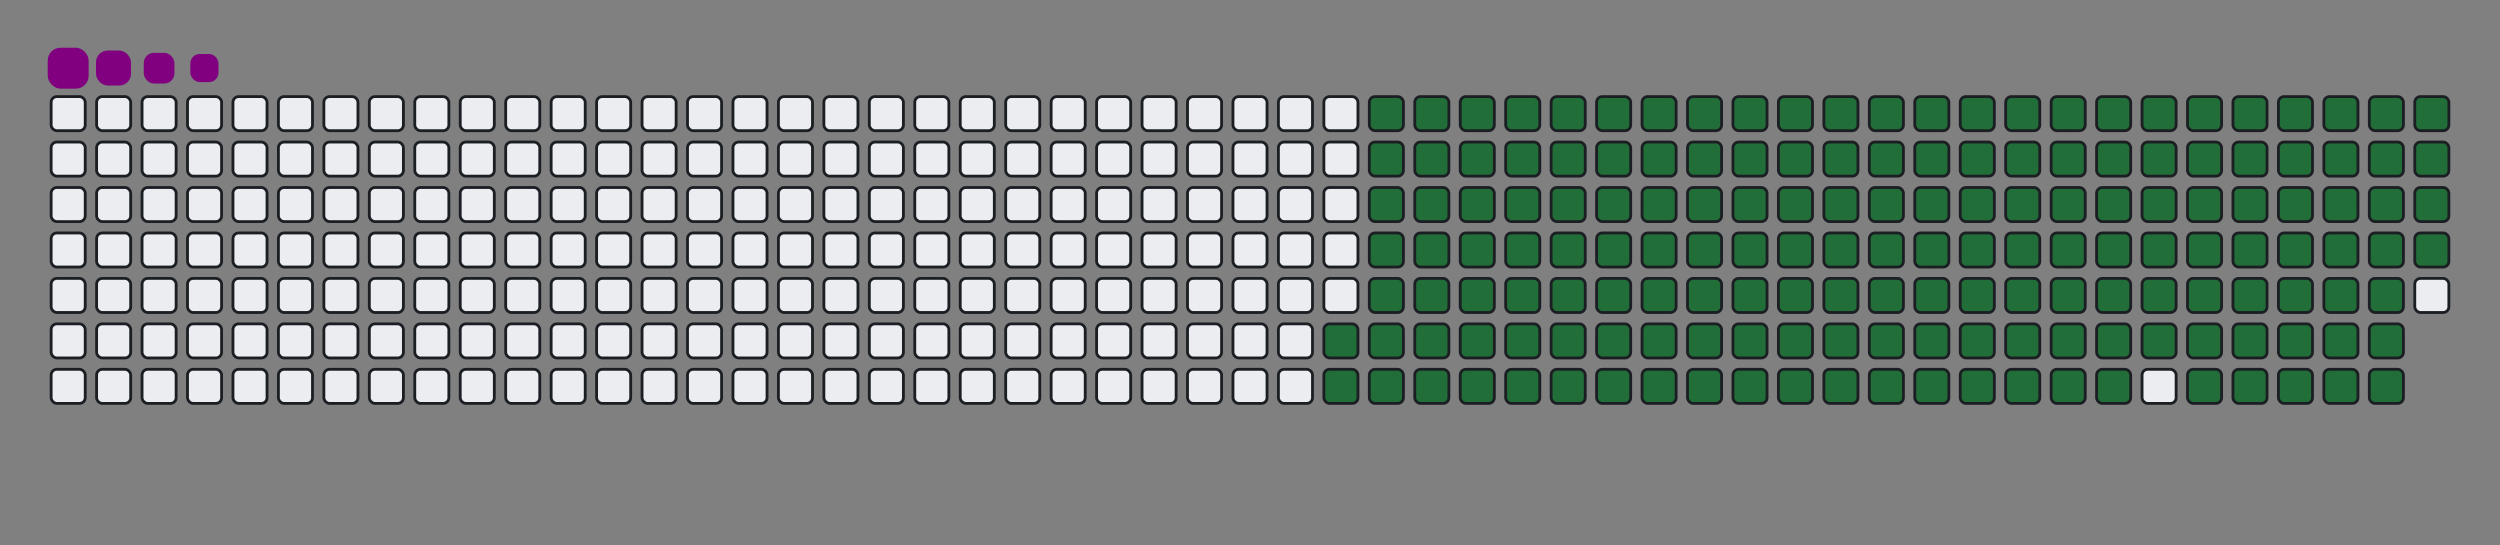 <svg viewBox="-16 -32 880 192" width="880" height="192" xmlns="http://www.w3.org/2000/svg"><rect x="-16" y="-32" width="880" height="192" fill="#808080" stroke="none"/><desc>Generated with https://github.com/Platane/snk</desc><style>:root{--cb:#1b1f230a;--cs:purple;--ce:#ebedf0;--c0:#ebedf0;--c1:#9be9a8;--c2:#40c463;--c3:#30a14e;--c4:#216e39}.c{shape-rendering:geometricPrecision;fill:#ebedf0;stroke-width:1px;stroke:#1b1f230a;animation:none 25500ms linear infinite;width:12px;height:12px}@keyframes c0{67.44%{fill:#216e39}67.46%,100%{fill:#ebedf0}}.c.c0{fill:#216e39;animation-name:c0}@keyframes c1{67.83%{fill:#216e39}67.85%,100%{fill:#ebedf0}}.c.c1{fill:#216e39;animation-name:c1}@keyframes c2{11.75%{fill:#216e39}11.77%,100%{fill:#ebedf0}}.c.c2{fill:#216e39;animation-name:c2}@keyframes c3{30.19%{fill:#216e39}30.21%,100%{fill:#ebedf0}}.c.c3{fill:#216e39;animation-name:c3}@keyframes c4{30.58%{fill:#216e39}30.6%,100%{fill:#ebedf0}}.c.c4{fill:#216e39;animation-name:c4}@keyframes c5{49.01%{fill:#216e39}49.03%,100%{fill:#ebedf0}}.c.c5{fill:#216e39;animation-name:c5}@keyframes c6{49.4%{fill:#216e39}49.42%,100%{fill:#ebedf0}}.c.c6{fill:#216e39;animation-name:c6}@keyframes c7{67.05%{fill:#216e39}67.07%,100%{fill:#ebedf0}}.c.c7{fill:#216e39;animation-name:c7}@keyframes c8{68.23%{fill:#216e39}68.25%,100%{fill:#ebedf0}}.c.c8{fill:#216e39;animation-name:c8}@keyframes c9{12.15%{fill:#216e39}12.17%,100%{fill:#ebedf0}}.c.c9{fill:#216e39;animation-name:c9}@keyframes ca{29.79%{fill:#216e39}29.81%,100%{fill:#ebedf0}}.c.ca{fill:#216e39;animation-name:ca}@keyframes cb{30.97%{fill:#216e39}30.99%,100%{fill:#ebedf0}}.c.cb{fill:#216e39;animation-name:cb}@keyframes cc{48.62%{fill:#216e39}48.64%,100%{fill:#ebedf0}}.c.cc{fill:#216e39;animation-name:cc}@keyframes cd{49.79%{fill:#216e39}49.81%,100%{fill:#ebedf0}}.c.cd{fill:#216e39;animation-name:cd}@keyframes ce{66.66%{fill:#216e39}66.68%,100%{fill:#ebedf0}}.c.ce{fill:#216e39;animation-name:ce}@keyframes cf{68.62%{fill:#216e39}68.64%,100%{fill:#ebedf0}}.c.cf{fill:#216e39;animation-name:cf}@keyframes cg{12.54%{fill:#216e39}12.56%,100%{fill:#ebedf0}}.c.cg{fill:#216e39;animation-name:cg}@keyframes ch{29.4%{fill:#216e39}29.42%,100%{fill:#ebedf0}}.c.ch{fill:#216e39;animation-name:ch}@keyframes ci{31.36%{fill:#216e39}31.38%,100%{fill:#ebedf0}}.c.ci{fill:#216e39;animation-name:ci}@keyframes cj{48.23%{fill:#216e39}48.25%,100%{fill:#ebedf0}}.c.cj{fill:#216e39;animation-name:cj}@keyframes ck{50.19%{fill:#216e39}50.21%,100%{fill:#ebedf0}}.c.ck{fill:#216e39;animation-name:ck}@keyframes cl{66.26%{fill:#216e39}66.28%,100%{fill:#ebedf0}}.c.cl{fill:#216e39;animation-name:cl}@keyframes cm{69.01%{fill:#216e39}69.03%,100%{fill:#ebedf0}}.c.cm{fill:#216e39;animation-name:cm}@keyframes cn{12.93%{fill:#216e39}12.95%,100%{fill:#ebedf0}}.c.cn{fill:#216e39;animation-name:cn}@keyframes co{29.01%{fill:#216e39}29.03%,100%{fill:#ebedf0}}.c.co{fill:#216e39;animation-name:co}@keyframes cp{31.75%{fill:#216e39}31.77%,100%{fill:#ebedf0}}.c.cp{fill:#216e39;animation-name:cp}@keyframes cq{47.83%{fill:#216e39}47.85%,100%{fill:#ebedf0}}.c.cq{fill:#216e39;animation-name:cq}@keyframes cr{50.58%{fill:#216e39}50.6%,100%{fill:#ebedf0}}.c.cr{fill:#216e39;animation-name:cr}@keyframes cs{65.87%{fill:#216e39}65.89%,100%{fill:#ebedf0}}.c.cs{fill:#216e39;animation-name:cs}@keyframes ct{69.4%{fill:#216e39}69.42%,100%{fill:#ebedf0}}.c.ct{fill:#216e39;animation-name:ct}@keyframes cu{13.32%{fill:#216e39}13.34%,100%{fill:#ebedf0}}.c.cu{fill:#216e39;animation-name:cu}@keyframes cv{28.62%{fill:#216e39}28.64%,100%{fill:#ebedf0}}.c.cv{fill:#216e39;animation-name:cv}@keyframes cw{32.15%{fill:#216e39}32.17%,100%{fill:#ebedf0}}.c.cw{fill:#216e39;animation-name:cw}@keyframes cx{47.44%{fill:#216e39}47.46%,100%{fill:#ebedf0}}.c.cx{fill:#216e39;animation-name:cx}@keyframes cy{50.97%{fill:#216e39}50.99%,100%{fill:#ebedf0}}.c.cy{fill:#216e39;animation-name:cy}@keyframes cz{65.48%{fill:#216e39}65.5%,100%{fill:#ebedf0}}.c.cz{fill:#216e39;animation-name:cz}@keyframes c10{69.79%{fill:#216e39}69.81%,100%{fill:#ebedf0}}.c.c10{fill:#216e39;animation-name:c10}@keyframes c11{13.72%{fill:#216e39}13.74%,100%{fill:#ebedf0}}.c.c11{fill:#216e39;animation-name:c11}@keyframes c12{28.23%{fill:#216e39}28.25%,100%{fill:#ebedf0}}.c.c12{fill:#216e39;animation-name:c12}@keyframes c13{32.54%{fill:#216e39}32.56%,100%{fill:#ebedf0}}.c.c13{fill:#216e39;animation-name:c13}@keyframes c14{47.05%{fill:#216e39}47.07%,100%{fill:#ebedf0}}.c.c14{fill:#216e39;animation-name:c14}@keyframes c15{51.36%{fill:#216e39}51.38%,100%{fill:#ebedf0}}.c.c15{fill:#216e39;animation-name:c15}@keyframes c16{65.09%{fill:#216e39}65.11%,100%{fill:#ebedf0}}.c.c16{fill:#216e39;animation-name:c16}@keyframes c17{70.19%{fill:#216e39}70.21%,100%{fill:#ebedf0}}.c.c17{fill:#216e39;animation-name:c17}@keyframes c18{14.11%{fill:#216e39}14.13%,100%{fill:#ebedf0}}.c.c18{fill:#216e39;animation-name:c18}@keyframes c19{27.83%{fill:#216e39}27.85%,100%{fill:#ebedf0}}.c.c19{fill:#216e39;animation-name:c19}@keyframes c1a{32.93%{fill:#216e39}32.95%,100%{fill:#ebedf0}}.c.c1a{fill:#216e39;animation-name:c1a}@keyframes c1b{46.66%{fill:#216e39}46.68%,100%{fill:#ebedf0}}.c.c1b{fill:#216e39;animation-name:c1b}@keyframes c1c{51.75%{fill:#216e39}51.77%,100%{fill:#ebedf0}}.c.c1c{fill:#216e39;animation-name:c1c}@keyframes c1d{64.7%{fill:#216e39}64.72%,100%{fill:#ebedf0}}.c.c1d{fill:#216e39;animation-name:c1d}@keyframes c1e{70.58%{fill:#216e39}70.6%,100%{fill:#ebedf0}}.c.c1e{fill:#216e39;animation-name:c1e}@keyframes c1f{14.5%{fill:#216e39}14.52%,100%{fill:#ebedf0}}.c.c1f{fill:#216e39;animation-name:c1f}@keyframes c1g{27.44%{fill:#216e39}27.46%,100%{fill:#ebedf0}}.c.c1g{fill:#216e39;animation-name:c1g}@keyframes c1h{33.32%{fill:#216e39}33.34%,100%{fill:#ebedf0}}.c.c1h{fill:#216e39;animation-name:c1h}@keyframes c1i{46.26%{fill:#216e39}46.28%,100%{fill:#ebedf0}}.c.c1i{fill:#216e39;animation-name:c1i}@keyframes c1j{52.15%{fill:#216e39}52.17%,100%{fill:#ebedf0}}.c.c1j{fill:#216e39;animation-name:c1j}@keyframes c1k{64.3%{fill:#216e39}64.32%,100%{fill:#ebedf0}}.c.c1k{fill:#216e39;animation-name:c1k}@keyframes c1l{70.97%{fill:#216e39}70.99%,100%{fill:#ebedf0}}.c.c1l{fill:#216e39;animation-name:c1l}@keyframes c1m{14.89%{fill:#216e39}14.91%,100%{fill:#ebedf0}}.c.c1m{fill:#216e39;animation-name:c1m}@keyframes c1n{27.05%{fill:#216e39}27.07%,100%{fill:#ebedf0}}.c.c1n{fill:#216e39;animation-name:c1n}@keyframes c1o{33.72%{fill:#216e39}33.74%,100%{fill:#ebedf0}}.c.c1o{fill:#216e39;animation-name:c1o}@keyframes c1p{45.87%{fill:#216e39}45.89%,100%{fill:#ebedf0}}.c.c1p{fill:#216e39;animation-name:c1p}@keyframes c1q{52.54%{fill:#216e39}52.56%,100%{fill:#ebedf0}}.c.c1q{fill:#216e39;animation-name:c1q}@keyframes c1r{63.91%{fill:#216e39}63.93%,100%{fill:#ebedf0}}.c.c1r{fill:#216e39;animation-name:c1r}@keyframes c1s{71.36%{fill:#216e39}71.38%,100%{fill:#ebedf0}}.c.c1s{fill:#216e39;animation-name:c1s}@keyframes c1t{15.28%{fill:#216e39}15.3%,100%{fill:#ebedf0}}.c.c1t{fill:#216e39;animation-name:c1t}@keyframes c1u{26.66%{fill:#216e39}26.68%,100%{fill:#ebedf0}}.c.c1u{fill:#216e39;animation-name:c1u}@keyframes c1v{34.11%{fill:#216e39}34.13%,100%{fill:#ebedf0}}.c.c1v{fill:#216e39;animation-name:c1v}@keyframes c1w{45.48%{fill:#216e39}45.5%,100%{fill:#ebedf0}}.c.c1w{fill:#216e39;animation-name:c1w}@keyframes c1x{52.93%{fill:#216e39}52.95%,100%{fill:#ebedf0}}.c.c1x{fill:#216e39;animation-name:c1x}@keyframes c1y{63.52%{fill:#216e39}63.54%,100%{fill:#ebedf0}}.c.c1y{fill:#216e39;animation-name:c1y}@keyframes c1z{71.75%{fill:#216e39}71.77%,100%{fill:#ebedf0}}.c.c1z{fill:#216e39;animation-name:c1z}@keyframes c20{15.68%{fill:#216e39}15.7%,100%{fill:#ebedf0}}.c.c20{fill:#216e39;animation-name:c20}@keyframes c21{26.26%{fill:#216e39}26.28%,100%{fill:#ebedf0}}.c.c21{fill:#216e39;animation-name:c21}@keyframes c22{34.5%{fill:#216e39}34.52%,100%{fill:#ebedf0}}.c.c22{fill:#216e39;animation-name:c22}@keyframes c23{45.09%{fill:#216e39}45.11%,100%{fill:#ebedf0}}.c.c23{fill:#216e39;animation-name:c23}@keyframes c24{53.32%{fill:#216e39}53.34%,100%{fill:#ebedf0}}.c.c24{fill:#216e39;animation-name:c24}@keyframes c25{63.13%{fill:#216e39}63.15%,100%{fill:#ebedf0}}.c.c25{fill:#216e39;animation-name:c25}@keyframes c26{72.15%{fill:#216e39}72.17%,100%{fill:#ebedf0}}.c.c26{fill:#216e39;animation-name:c26}@keyframes c27{16.07%{fill:#216e39}16.09%,100%{fill:#ebedf0}}.c.c27{fill:#216e39;animation-name:c27}@keyframes c28{25.87%{fill:#216e39}25.89%,100%{fill:#ebedf0}}.c.c28{fill:#216e39;animation-name:c28}@keyframes c29{34.89%{fill:#216e39}34.91%,100%{fill:#ebedf0}}.c.c29{fill:#216e39;animation-name:c29}@keyframes c2a{44.7%{fill:#216e39}44.72%,100%{fill:#ebedf0}}.c.c2a{fill:#216e39;animation-name:c2a}@keyframes c2b{53.72%{fill:#216e39}53.74%,100%{fill:#ebedf0}}.c.c2b{fill:#216e39;animation-name:c2b}@keyframes c2c{62.74%{fill:#216e39}62.76%,100%{fill:#ebedf0}}.c.c2c{fill:#216e39;animation-name:c2c}@keyframes c2d{72.54%{fill:#216e39}72.56%,100%{fill:#ebedf0}}.c.c2d{fill:#216e39;animation-name:c2d}@keyframes c2e{16.46%{fill:#216e39}16.48%,100%{fill:#ebedf0}}.c.c2e{fill:#216e39;animation-name:c2e}@keyframes c2f{25.48%{fill:#216e39}25.5%,100%{fill:#ebedf0}}.c.c2f{fill:#216e39;animation-name:c2f}@keyframes c2g{35.28%{fill:#216e39}35.3%,100%{fill:#ebedf0}}.c.c2g{fill:#216e39;animation-name:c2g}@keyframes c2h{44.3%{fill:#216e39}44.32%,100%{fill:#ebedf0}}.c.c2h{fill:#216e39;animation-name:c2h}@keyframes c2i{54.11%{fill:#216e39}54.13%,100%{fill:#ebedf0}}.c.c2i{fill:#216e39;animation-name:c2i}@keyframes c2j{62.34%{fill:#216e39}62.36%,100%{fill:#ebedf0}}.c.c2j{fill:#216e39;animation-name:c2j}@keyframes c2k{72.93%{fill:#216e39}72.95%,100%{fill:#ebedf0}}.c.c2k{fill:#216e39;animation-name:c2k}@keyframes c2l{16.85%{fill:#216e39}16.87%,100%{fill:#ebedf0}}.c.c2l{fill:#216e39;animation-name:c2l}@keyframes c2m{25.09%{fill:#216e39}25.11%,100%{fill:#ebedf0}}.c.c2m{fill:#216e39;animation-name:c2m}@keyframes c2n{35.68%{fill:#216e39}35.7%,100%{fill:#ebedf0}}.c.c2n{fill:#216e39;animation-name:c2n}@keyframes c2o{43.91%{fill:#216e39}43.93%,100%{fill:#ebedf0}}.c.c2o{fill:#216e39;animation-name:c2o}@keyframes c2p{54.5%{fill:#216e39}54.52%,100%{fill:#ebedf0}}.c.c2p{fill:#216e39;animation-name:c2p}@keyframes c2q{61.95%{fill:#216e39}61.97%,100%{fill:#ebedf0}}.c.c2q{fill:#216e39;animation-name:c2q}@keyframes c2r{73.32%{fill:#216e39}73.34%,100%{fill:#ebedf0}}.c.c2r{fill:#216e39;animation-name:c2r}@keyframes c2s{17.24%{fill:#216e39}17.26%,100%{fill:#ebedf0}}.c.c2s{fill:#216e39;animation-name:c2s}@keyframes c2t{24.7%{fill:#216e39}24.72%,100%{fill:#ebedf0}}.c.c2t{fill:#216e39;animation-name:c2t}@keyframes c2u{36.07%{fill:#216e39}36.09%,100%{fill:#ebedf0}}.c.c2u{fill:#216e39;animation-name:c2u}@keyframes c2v{43.52%{fill:#216e39}43.54%,100%{fill:#ebedf0}}.c.c2v{fill:#216e39;animation-name:c2v}@keyframes c2w{54.89%{fill:#216e39}54.91%,100%{fill:#ebedf0}}.c.c2w{fill:#216e39;animation-name:c2w}@keyframes c2x{61.56%{fill:#216e39}61.58%,100%{fill:#ebedf0}}.c.c2x{fill:#216e39;animation-name:c2x}@keyframes c2y{73.72%{fill:#216e39}73.74%,100%{fill:#ebedf0}}.c.c2y{fill:#216e39;animation-name:c2y}@keyframes c2z{17.64%{fill:#216e39}17.66%,100%{fill:#ebedf0}}.c.c2z{fill:#216e39;animation-name:c2z}@keyframes c30{24.3%{fill:#216e39}24.32%,100%{fill:#ebedf0}}.c.c30{fill:#216e39;animation-name:c30}@keyframes c31{36.46%{fill:#216e39}36.48%,100%{fill:#ebedf0}}.c.c31{fill:#216e39;animation-name:c31}@keyframes c32{43.13%{fill:#216e39}43.15%,100%{fill:#ebedf0}}.c.c32{fill:#216e39;animation-name:c32}@keyframes c33{55.28%{fill:#216e39}55.3%,100%{fill:#ebedf0}}.c.c33{fill:#216e39;animation-name:c33}@keyframes c34{61.17%{fill:#216e39}61.19%,100%{fill:#ebedf0}}.c.c34{fill:#216e39;animation-name:c34}@keyframes c35{74.11%{fill:#216e39}74.13%,100%{fill:#ebedf0}}.c.c35{fill:#216e39;animation-name:c35}@keyframes c36{18.03%{fill:#216e39}18.05%,100%{fill:#ebedf0}}.c.c36{fill:#216e39;animation-name:c36}@keyframes c37{23.91%{fill:#216e39}23.93%,100%{fill:#ebedf0}}.c.c37{fill:#216e39;animation-name:c37}@keyframes c38{36.85%{fill:#216e39}36.87%,100%{fill:#ebedf0}}.c.c38{fill:#216e39;animation-name:c38}@keyframes c39{42.74%{fill:#216e39}42.76%,100%{fill:#ebedf0}}.c.c39{fill:#216e39;animation-name:c39}@keyframes c3a{55.68%{fill:#216e39}55.7%,100%{fill:#ebedf0}}.c.c3a{fill:#216e39;animation-name:c3a}@keyframes c3b{60.77%{fill:#216e39}60.79%,100%{fill:#ebedf0}}.c.c3b{fill:#216e39;animation-name:c3b}@keyframes c3c{74.5%{fill:#216e39}74.52%,100%{fill:#ebedf0}}.c.c3c{fill:#216e39;animation-name:c3c}@keyframes c3d{18.42%{fill:#216e39}18.44%,100%{fill:#ebedf0}}.c.c3d{fill:#216e39;animation-name:c3d}@keyframes c3e{23.52%{fill:#216e39}23.54%,100%{fill:#ebedf0}}.c.c3e{fill:#216e39;animation-name:c3e}@keyframes c3f{37.24%{fill:#216e39}37.26%,100%{fill:#ebedf0}}.c.c3f{fill:#216e39;animation-name:c3f}@keyframes c3g{42.34%{fill:#216e39}42.36%,100%{fill:#ebedf0}}.c.c3g{fill:#216e39;animation-name:c3g}@keyframes c3h{56.07%{fill:#216e39}56.09%,100%{fill:#ebedf0}}.c.c3h{fill:#216e39;animation-name:c3h}@keyframes c3i{60.38%{fill:#216e39}60.4%,100%{fill:#ebedf0}}.c.c3i{fill:#216e39;animation-name:c3i}@keyframes c3j{18.81%{fill:#216e39}18.83%,100%{fill:#ebedf0}}.c.c3j{fill:#216e39;animation-name:c3j}@keyframes c3k{23.13%{fill:#216e39}23.15%,100%{fill:#ebedf0}}.c.c3k{fill:#216e39;animation-name:c3k}@keyframes c3l{37.64%{fill:#216e39}37.66%,100%{fill:#ebedf0}}.c.c3l{fill:#216e39;animation-name:c3l}@keyframes c3m{41.95%{fill:#216e39}41.97%,100%{fill:#ebedf0}}.c.c3m{fill:#216e39;animation-name:c3m}@keyframes c3n{56.46%{fill:#216e39}56.48%,100%{fill:#ebedf0}}.c.c3n{fill:#216e39;animation-name:c3n}@keyframes c3o{59.99%{fill:#216e39}60.01%,100%{fill:#ebedf0}}.c.c3o{fill:#216e39;animation-name:c3o}@keyframes c3p{75.28%{fill:#216e39}75.3%,100%{fill:#ebedf0}}.c.c3p{fill:#216e39;animation-name:c3p}@keyframes c3q{19.21%{fill:#216e39}19.23%,100%{fill:#ebedf0}}.c.c3q{fill:#216e39;animation-name:c3q}@keyframes c3r{22.74%{fill:#216e39}22.76%,100%{fill:#ebedf0}}.c.c3r{fill:#216e39;animation-name:c3r}@keyframes c3s{38.03%{fill:#216e39}38.05%,100%{fill:#ebedf0}}.c.c3s{fill:#216e39;animation-name:c3s}@keyframes c3t{41.56%{fill:#216e39}41.58%,100%{fill:#ebedf0}}.c.c3t{fill:#216e39;animation-name:c3t}@keyframes c3u{56.85%{fill:#216e39}56.87%,100%{fill:#ebedf0}}.c.c3u{fill:#216e39;animation-name:c3u}@keyframes c3v{59.6%{fill:#216e39}59.62%,100%{fill:#ebedf0}}.c.c3v{fill:#216e39;animation-name:c3v}@keyframes c3w{75.68%{fill:#216e39}75.7%,100%{fill:#ebedf0}}.c.c3w{fill:#216e39;animation-name:c3w}@keyframes c3x{19.6%{fill:#216e39}19.62%,100%{fill:#ebedf0}}.c.c3x{fill:#216e39;animation-name:c3x}@keyframes c3y{22.34%{fill:#216e39}22.36%,100%{fill:#ebedf0}}.c.c3y{fill:#216e39;animation-name:c3y}@keyframes c3z{38.42%{fill:#216e39}38.44%,100%{fill:#ebedf0}}.c.c3z{fill:#216e39;animation-name:c3z}@keyframes c40{41.17%{fill:#216e39}41.19%,100%{fill:#ebedf0}}.c.c40{fill:#216e39;animation-name:c40}@keyframes c41{57.24%{fill:#216e39}57.26%,100%{fill:#ebedf0}}.c.c41{fill:#216e39;animation-name:c41}@keyframes c42{59.21%{fill:#216e39}59.23%,100%{fill:#ebedf0}}.c.c42{fill:#216e39;animation-name:c42}@keyframes c43{76.07%{fill:#216e39}76.09%,100%{fill:#ebedf0}}.c.c43{fill:#216e39;animation-name:c43}@keyframes c44{19.99%{fill:#216e39}20.01%,100%{fill:#ebedf0}}.c.c44{fill:#216e39;animation-name:c44}@keyframes c45{21.95%{fill:#216e39}21.97%,100%{fill:#ebedf0}}.c.c45{fill:#216e39;animation-name:c45}@keyframes c46{38.81%{fill:#216e39}38.83%,100%{fill:#ebedf0}}.c.c46{fill:#216e39;animation-name:c46}@keyframes c47{40.77%{fill:#216e39}40.79%,100%{fill:#ebedf0}}.c.c47{fill:#216e39;animation-name:c47}@keyframes c48{57.64%{fill:#216e39}57.66%,100%{fill:#ebedf0}}.c.c48{fill:#216e39;animation-name:c48}@keyframes c49{58.81%{fill:#216e39}58.83%,100%{fill:#ebedf0}}.c.c49{fill:#216e39;animation-name:c49}@keyframes c4a{76.46%{fill:#216e39}76.48%,100%{fill:#ebedf0}}.c.c4a{fill:#216e39;animation-name:c4a}@keyframes c4b{20.38%{fill:#216e39}20.4%,100%{fill:#ebedf0}}.c.c4b{fill:#216e39;animation-name:c4b}@keyframes c4c{21.56%{fill:#216e39}21.58%,100%{fill:#ebedf0}}.c.c4c{fill:#216e39;animation-name:c4c}@keyframes c4d{39.21%{fill:#216e39}39.23%,100%{fill:#ebedf0}}.c.c4d{fill:#216e39;animation-name:c4d}@keyframes c4e{40.38%{fill:#216e39}40.4%,100%{fill:#ebedf0}}.c.c4e{fill:#216e39;animation-name:c4e}@keyframes c4f{58.03%{fill:#216e39}58.05%,100%{fill:#ebedf0}}.c.c4f{fill:#216e39;animation-name:c4f}@keyframes c4g{58.42%{fill:#216e39}58.44%,100%{fill:#ebedf0}}.c.c4g{fill:#216e39;animation-name:c4g}@keyframes c4h{76.85%{fill:#216e39}76.87%,100%{fill:#ebedf0}}.c.c4h{fill:#216e39;animation-name:c4h}@keyframes c4i{20.77%{fill:#216e39}20.79%,100%{fill:#ebedf0}}.c.c4i{fill:#216e39;animation-name:c4i}@keyframes c4j{21.17%{fill:#216e39}21.19%,100%{fill:#ebedf0}}.c.c4j{fill:#216e39;animation-name:c4j}@keyframes c4k{39.6%{fill:#216e39}39.62%,100%{fill:#ebedf0}}.c.c4k{fill:#216e39;animation-name:c4k}@keyframes c4l{39.99%{fill:#216e39}40.01%,100%{fill:#ebedf0}}.c.c4l{fill:#216e39;animation-name:c4l}.u{transform-origin:0 0;transform:scale(0,1);animation:none linear 25500ms infinite}@keyframes u0{11.75%{transform:scale(0.000,1)}11.77%,12.15%{transform:scale(0.006,1)}12.17%,12.54%{transform:scale(0.012,1)}12.56%,12.93%{transform:scale(0.018,1)}12.95%,13.32%{transform:scale(0.024,1)}13.34%,13.72%{transform:scale(0.030,1)}13.74%,14.11%{transform:scale(0.036,1)}14.13%,14.5%{transform:scale(0.042,1)}14.52%,14.89%{transform:scale(0.048,1)}14.91%,15.28%{transform:scale(0.054,1)}15.3%,15.68%{transform:scale(0.060,1)}15.7%,16.07%{transform:scale(0.066,1)}16.09%,16.46%{transform:scale(0.072,1)}16.48%,16.85%{transform:scale(0.078,1)}16.87%,17.24%{transform:scale(0.084,1)}17.26%,17.64%{transform:scale(0.090,1)}17.66%,18.03%{transform:scale(0.096,1)}18.05%,18.42%{transform:scale(0.102,1)}18.44%,18.81%{transform:scale(0.108,1)}18.83%,19.21%{transform:scale(0.114,1)}19.23%,19.6%{transform:scale(0.120,1)}19.62%,19.99%{transform:scale(0.127,1)}20.01%,20.38%{transform:scale(0.133,1)}20.4%,20.77%{transform:scale(0.139,1)}20.79%,21.17%{transform:scale(0.145,1)}21.19%,21.56%{transform:scale(0.151,1)}21.58%,21.95%{transform:scale(0.157,1)}21.97%,22.34%{transform:scale(0.163,1)}22.36%,22.74%{transform:scale(0.169,1)}22.76%,23.13%{transform:scale(0.175,1)}23.15%,23.52%{transform:scale(0.181,1)}23.54%,23.91%{transform:scale(0.187,1)}23.93%,24.3%{transform:scale(0.193,1)}24.32%,24.7%{transform:scale(0.199,1)}24.72%,25.09%{transform:scale(0.205,1)}25.11%,25.48%{transform:scale(0.211,1)}25.5%,25.87%{transform:scale(0.217,1)}25.89%,26.26%{transform:scale(0.223,1)}26.28%,26.66%{transform:scale(0.229,1)}26.68%,27.05%{transform:scale(0.235,1)}27.07%,27.44%{transform:scale(0.241,1)}27.46%,27.83%{transform:scale(0.247,1)}27.85%,28.23%{transform:scale(0.253,1)}28.25%,28.62%{transform:scale(0.259,1)}28.64%,29.01%{transform:scale(0.265,1)}29.03%,29.4%{transform:scale(0.271,1)}29.42%,29.79%{transform:scale(0.277,1)}29.81%,30.19%{transform:scale(0.283,1)}30.21%,30.58%{transform:scale(0.289,1)}30.6%,30.97%{transform:scale(0.295,1)}30.99%,31.36%{transform:scale(0.301,1)}31.38%,31.75%{transform:scale(0.307,1)}31.77%,32.15%{transform:scale(0.313,1)}32.17%,32.54%{transform:scale(0.319,1)}32.56%,32.93%{transform:scale(0.325,1)}32.95%,33.32%{transform:scale(0.331,1)}33.34%,33.72%{transform:scale(0.337,1)}33.74%,34.11%{transform:scale(0.343,1)}34.13%,34.5%{transform:scale(0.349,1)}34.52%,34.89%{transform:scale(0.355,1)}34.91%,35.28%{transform:scale(0.361,1)}35.3%,35.68%{transform:scale(0.367,1)}35.7%,36.07%{transform:scale(0.373,1)}36.09%,36.46%{transform:scale(0.380,1)}36.48%,36.85%{transform:scale(0.386,1)}36.87%,37.24%{transform:scale(0.392,1)}37.26%,37.64%{transform:scale(0.398,1)}37.66%,38.03%{transform:scale(0.404,1)}38.05%,38.42%{transform:scale(0.410,1)}38.44%,38.81%{transform:scale(0.416,1)}38.83%,39.21%{transform:scale(0.422,1)}39.23%,39.6%{transform:scale(0.428,1)}39.62%,39.99%{transform:scale(0.434,1)}40.01%,40.38%{transform:scale(0.440,1)}40.4%,40.77%{transform:scale(0.446,1)}40.79%,41.17%{transform:scale(0.452,1)}41.19%,41.56%{transform:scale(0.458,1)}41.58%,41.95%{transform:scale(0.464,1)}41.97%,42.34%{transform:scale(0.470,1)}42.36%,42.74%{transform:scale(0.476,1)}42.76%,43.13%{transform:scale(0.482,1)}43.15%,43.52%{transform:scale(0.488,1)}43.54%,43.91%{transform:scale(0.494,1)}43.93%,44.3%{transform:scale(0.500,1)}44.32%,44.7%{transform:scale(0.506,1)}44.72%,45.09%{transform:scale(0.512,1)}45.11%,45.48%{transform:scale(0.518,1)}45.5%,45.87%{transform:scale(0.524,1)}45.89%,46.26%{transform:scale(0.530,1)}46.28%,46.66%{transform:scale(0.536,1)}46.68%,47.05%{transform:scale(0.542,1)}47.07%,47.44%{transform:scale(0.548,1)}47.46%,47.83%{transform:scale(0.554,1)}47.85%,48.23%{transform:scale(0.560,1)}48.25%,48.62%{transform:scale(0.566,1)}48.64%,49.01%{transform:scale(0.572,1)}49.03%,49.4%{transform:scale(0.578,1)}49.42%,49.79%{transform:scale(0.584,1)}49.81%,50.19%{transform:scale(0.590,1)}50.21%,50.58%{transform:scale(0.596,1)}50.6%,50.97%{transform:scale(0.602,1)}50.99%,51.36%{transform:scale(0.608,1)}51.38%,51.75%{transform:scale(0.614,1)}51.77%,52.15%{transform:scale(0.620,1)}52.17%,52.54%{transform:scale(0.627,1)}52.56%,52.93%{transform:scale(0.633,1)}52.95%,53.32%{transform:scale(0.639,1)}53.34%,53.72%{transform:scale(0.645,1)}53.74%,54.11%{transform:scale(0.651,1)}54.13%,54.5%{transform:scale(0.657,1)}54.52%,54.89%{transform:scale(0.663,1)}54.91%,55.28%{transform:scale(0.669,1)}55.3%,55.68%{transform:scale(0.675,1)}55.7%,56.07%{transform:scale(0.681,1)}56.09%,56.46%{transform:scale(0.687,1)}56.48%,56.85%{transform:scale(0.693,1)}56.87%,57.24%{transform:scale(0.699,1)}57.26%,57.64%{transform:scale(0.705,1)}57.66%,58.03%{transform:scale(0.711,1)}58.05%,58.42%{transform:scale(0.717,1)}58.44%,58.81%{transform:scale(0.723,1)}58.83%,59.21%{transform:scale(0.729,1)}59.23%,59.6%{transform:scale(0.735,1)}59.62%,59.99%{transform:scale(0.741,1)}60.01%,60.38%{transform:scale(0.747,1)}60.4%,60.77%{transform:scale(0.753,1)}60.79%,61.17%{transform:scale(0.759,1)}61.19%,61.56%{transform:scale(0.765,1)}61.58%,61.95%{transform:scale(0.771,1)}61.97%,62.34%{transform:scale(0.777,1)}62.36%,62.74%{transform:scale(0.783,1)}62.76%,63.13%{transform:scale(0.789,1)}63.15%,63.52%{transform:scale(0.795,1)}63.54%,63.91%{transform:scale(0.801,1)}63.93%,64.3%{transform:scale(0.807,1)}64.32%,64.7%{transform:scale(0.813,1)}64.72%,65.09%{transform:scale(0.819,1)}65.11%,65.48%{transform:scale(0.825,1)}65.5%,65.87%{transform:scale(0.831,1)}65.89%,66.26%{transform:scale(0.837,1)}66.28%,66.66%{transform:scale(0.843,1)}66.68%,67.05%{transform:scale(0.849,1)}67.07%,67.44%{transform:scale(0.855,1)}67.46%,67.83%{transform:scale(0.861,1)}67.85%,68.23%{transform:scale(0.867,1)}68.25%,68.62%{transform:scale(0.873,1)}68.64%,69.01%{transform:scale(0.880,1)}69.03%,69.4%{transform:scale(0.886,1)}69.42%,69.79%{transform:scale(0.892,1)}69.81%,70.19%{transform:scale(0.898,1)}70.21%,70.58%{transform:scale(0.904,1)}70.6%,70.97%{transform:scale(0.910,1)}70.99%,71.36%{transform:scale(0.916,1)}71.38%,71.75%{transform:scale(0.922,1)}71.77%,72.15%{transform:scale(0.928,1)}72.17%,72.54%{transform:scale(0.934,1)}72.56%,72.93%{transform:scale(0.940,1)}72.95%,73.32%{transform:scale(0.946,1)}73.34%,73.72%{transform:scale(0.952,1)}73.74%,74.11%{transform:scale(0.958,1)}74.13%,74.5%{transform:scale(0.964,1)}74.52%,75.28%{transform:scale(0.970,1)}75.3%,75.68%{transform:scale(0.976,1)}75.7%,76.07%{transform:scale(0.982,1)}76.09%,76.46%{transform:scale(0.988,1)}76.48%,76.85%{transform:scale(0.994,1)}76.87%,100%{transform:scale(1.000,1)}}.u.u0{fill:#216e39;animation-name:u0;transform-origin:0.0px 0}.s{shape-rendering:geometricPrecision;fill:purple;animation:none linear 25500ms infinite}@keyframes s0{0%,99.61%{transform:translate(0px,-16px)}0.39%{transform:translate(0px,0px)}20.78%{transform:translate(832px,0px)}21.18%{transform:translate(832px,16px)}30.2%{transform:translate(464px,16px)}30.59%{transform:translate(464px,32px)}39.61%{transform:translate(832px,32px)}40%{transform:translate(832px,48px)}49.02%{transform:translate(464px,48px)}49.41%{transform:translate(464px,64px)}58.04%{transform:translate(816px,64px)}58.43%,77.25%{transform:translate(816px,80px)}67.45%{transform:translate(448px,80px)}67.84%{transform:translate(448px,96px)}76.86%{transform:translate(816px,96px)}93.73%{transform:translate(144px,80px)}94.9%{transform:translate(144px,32px)}95.29%{transform:translate(128px,32px)}95.69%{transform:translate(128px,16px)}97.65%{transform:translate(48px,16px)}98.43%{transform:translate(48px,-16px)}}.s.s0{transform:translate(0px,-16px);animation-name:s0}@keyframes s1{0%,99.61%{transform:translate(16px,-16px)}0.39%{transform:translate(0px,-16px)}0.78%{transform:translate(0px,0px)}21.18%{transform:translate(832px,0px)}21.57%{transform:translate(832px,16px)}30.59%{transform:translate(464px,16px)}30.98%{transform:translate(464px,32px)}40%{transform:translate(832px,32px)}40.39%{transform:translate(832px,48px)}49.41%{transform:translate(464px,48px)}49.8%{transform:translate(464px,64px)}58.43%{transform:translate(816px,64px)}58.82%,77.65%{transform:translate(816px,80px)}67.84%{transform:translate(448px,80px)}68.24%{transform:translate(448px,96px)}77.25%{transform:translate(816px,96px)}94.12%{transform:translate(144px,80px)}95.29%{transform:translate(144px,32px)}95.69%{transform:translate(128px,32px)}96.08%{transform:translate(128px,16px)}98.04%{transform:translate(48px,16px)}98.82%{transform:translate(48px,-16px)}}.s.s1{transform:translate(16px,-16px);animation-name:s1}@keyframes s2{0%,99.61%{transform:translate(32px,-16px)}0.78%{transform:translate(0px,-16px)}1.18%{transform:translate(0px,0px)}21.57%{transform:translate(832px,0px)}21.96%{transform:translate(832px,16px)}30.98%{transform:translate(464px,16px)}31.37%{transform:translate(464px,32px)}40.39%{transform:translate(832px,32px)}40.78%{transform:translate(832px,48px)}49.8%{transform:translate(464px,48px)}50.2%{transform:translate(464px,64px)}58.82%{transform:translate(816px,64px)}59.22%,78.04%{transform:translate(816px,80px)}68.24%{transform:translate(448px,80px)}68.63%{transform:translate(448px,96px)}77.65%{transform:translate(816px,96px)}94.51%{transform:translate(144px,80px)}95.69%{transform:translate(144px,32px)}96.08%{transform:translate(128px,32px)}96.47%{transform:translate(128px,16px)}98.43%{transform:translate(48px,16px)}99.22%{transform:translate(48px,-16px)}}.s.s2{transform:translate(32px,-16px);animation-name:s2}@keyframes s3{0%,99.61%{transform:translate(48px,-16px)}1.18%{transform:translate(0px,-16px)}1.57%{transform:translate(0px,0px)}21.96%{transform:translate(832px,0px)}22.35%{transform:translate(832px,16px)}31.37%{transform:translate(464px,16px)}31.76%{transform:translate(464px,32px)}40.78%{transform:translate(832px,32px)}41.18%{transform:translate(832px,48px)}50.2%{transform:translate(464px,48px)}50.59%{transform:translate(464px,64px)}59.22%{transform:translate(816px,64px)}59.61%,78.43%{transform:translate(816px,80px)}68.63%{transform:translate(448px,80px)}69.02%{transform:translate(448px,96px)}78.04%{transform:translate(816px,96px)}94.9%{transform:translate(144px,80px)}96.08%{transform:translate(144px,32px)}96.47%{transform:translate(128px,32px)}96.86%{transform:translate(128px,16px)}98.82%{transform:translate(48px,16px)}}.s.s3{transform:translate(48px,-16px);animation-name:s3}</style><rect class="c" x="2" y="2" rx="2" ry="2"/><rect class="c" x="2" y="18" rx="2" ry="2"/><rect class="c" x="2" y="34" rx="2" ry="2"/><rect class="c" x="2" y="50" rx="2" ry="2"/><rect class="c" x="2" y="66" rx="2" ry="2"/><rect class="c" x="2" y="82" rx="2" ry="2"/><rect class="c" x="2" y="98" rx="2" ry="2"/><rect class="c" x="18" y="2" rx="2" ry="2"/><rect class="c" x="18" y="18" rx="2" ry="2"/><rect class="c" x="18" y="34" rx="2" ry="2"/><rect class="c" x="18" y="50" rx="2" ry="2"/><rect class="c" x="18" y="66" rx="2" ry="2"/><rect class="c" x="18" y="82" rx="2" ry="2"/><rect class="c" x="18" y="98" rx="2" ry="2"/><rect class="c" x="34" y="2" rx="2" ry="2"/><rect class="c" x="34" y="18" rx="2" ry="2"/><rect class="c" x="34" y="34" rx="2" ry="2"/><rect class="c" x="34" y="50" rx="2" ry="2"/><rect class="c" x="34" y="66" rx="2" ry="2"/><rect class="c" x="34" y="82" rx="2" ry="2"/><rect class="c" x="34" y="98" rx="2" ry="2"/><rect class="c" x="50" y="2" rx="2" ry="2"/><rect class="c" x="50" y="18" rx="2" ry="2"/><rect class="c" x="50" y="34" rx="2" ry="2"/><rect class="c" x="50" y="50" rx="2" ry="2"/><rect class="c" x="50" y="66" rx="2" ry="2"/><rect class="c" x="50" y="82" rx="2" ry="2"/><rect class="c" x="50" y="98" rx="2" ry="2"/><rect class="c" x="66" y="2" rx="2" ry="2"/><rect class="c" x="66" y="18" rx="2" ry="2"/><rect class="c" x="66" y="34" rx="2" ry="2"/><rect class="c" x="66" y="50" rx="2" ry="2"/><rect class="c" x="66" y="66" rx="2" ry="2"/><rect class="c" x="66" y="82" rx="2" ry="2"/><rect class="c" x="66" y="98" rx="2" ry="2"/><rect class="c" x="82" y="2" rx="2" ry="2"/><rect class="c" x="82" y="18" rx="2" ry="2"/><rect class="c" x="82" y="34" rx="2" ry="2"/><rect class="c" x="82" y="50" rx="2" ry="2"/><rect class="c" x="82" y="66" rx="2" ry="2"/><rect class="c" x="82" y="82" rx="2" ry="2"/><rect class="c" x="82" y="98" rx="2" ry="2"/><rect class="c" x="98" y="2" rx="2" ry="2"/><rect class="c" x="98" y="18" rx="2" ry="2"/><rect class="c" x="98" y="34" rx="2" ry="2"/><rect class="c" x="98" y="50" rx="2" ry="2"/><rect class="c" x="98" y="66" rx="2" ry="2"/><rect class="c" x="98" y="82" rx="2" ry="2"/><rect class="c" x="98" y="98" rx="2" ry="2"/><rect class="c" x="114" y="2" rx="2" ry="2"/><rect class="c" x="114" y="18" rx="2" ry="2"/><rect class="c" x="114" y="34" rx="2" ry="2"/><rect class="c" x="114" y="50" rx="2" ry="2"/><rect class="c" x="114" y="66" rx="2" ry="2"/><rect class="c" x="114" y="82" rx="2" ry="2"/><rect class="c" x="114" y="98" rx="2" ry="2"/><rect class="c" x="130" y="2" rx="2" ry="2"/><rect class="c" x="130" y="18" rx="2" ry="2"/><rect class="c" x="130" y="34" rx="2" ry="2"/><rect class="c" x="130" y="50" rx="2" ry="2"/><rect class="c" x="130" y="66" rx="2" ry="2"/><rect class="c" x="130" y="82" rx="2" ry="2"/><rect class="c" x="130" y="98" rx="2" ry="2"/><rect class="c" x="146" y="2" rx="2" ry="2"/><rect class="c" x="146" y="18" rx="2" ry="2"/><rect class="c" x="146" y="34" rx="2" ry="2"/><rect class="c" x="146" y="50" rx="2" ry="2"/><rect class="c" x="146" y="66" rx="2" ry="2"/><rect class="c" x="146" y="82" rx="2" ry="2"/><rect class="c" x="146" y="98" rx="2" ry="2"/><rect class="c" x="162" y="2" rx="2" ry="2"/><rect class="c" x="162" y="18" rx="2" ry="2"/><rect class="c" x="162" y="34" rx="2" ry="2"/><rect class="c" x="162" y="50" rx="2" ry="2"/><rect class="c" x="162" y="66" rx="2" ry="2"/><rect class="c" x="162" y="82" rx="2" ry="2"/><rect class="c" x="162" y="98" rx="2" ry="2"/><rect class="c" x="178" y="2" rx="2" ry="2"/><rect class="c" x="178" y="18" rx="2" ry="2"/><rect class="c" x="178" y="34" rx="2" ry="2"/><rect class="c" x="178" y="50" rx="2" ry="2"/><rect class="c" x="178" y="66" rx="2" ry="2"/><rect class="c" x="178" y="82" rx="2" ry="2"/><rect class="c" x="178" y="98" rx="2" ry="2"/><rect class="c" x="194" y="2" rx="2" ry="2"/><rect class="c" x="194" y="18" rx="2" ry="2"/><rect class="c" x="194" y="34" rx="2" ry="2"/><rect class="c" x="194" y="50" rx="2" ry="2"/><rect class="c" x="194" y="66" rx="2" ry="2"/><rect class="c" x="194" y="82" rx="2" ry="2"/><rect class="c" x="194" y="98" rx="2" ry="2"/><rect class="c" x="210" y="2" rx="2" ry="2"/><rect class="c" x="210" y="18" rx="2" ry="2"/><rect class="c" x="210" y="34" rx="2" ry="2"/><rect class="c" x="210" y="50" rx="2" ry="2"/><rect class="c" x="210" y="66" rx="2" ry="2"/><rect class="c" x="210" y="82" rx="2" ry="2"/><rect class="c" x="210" y="98" rx="2" ry="2"/><rect class="c" x="226" y="2" rx="2" ry="2"/><rect class="c" x="226" y="18" rx="2" ry="2"/><rect class="c" x="226" y="34" rx="2" ry="2"/><rect class="c" x="226" y="50" rx="2" ry="2"/><rect class="c" x="226" y="66" rx="2" ry="2"/><rect class="c" x="226" y="82" rx="2" ry="2"/><rect class="c" x="226" y="98" rx="2" ry="2"/><rect class="c" x="242" y="2" rx="2" ry="2"/><rect class="c" x="242" y="18" rx="2" ry="2"/><rect class="c" x="242" y="34" rx="2" ry="2"/><rect class="c" x="242" y="50" rx="2" ry="2"/><rect class="c" x="242" y="66" rx="2" ry="2"/><rect class="c" x="242" y="82" rx="2" ry="2"/><rect class="c" x="242" y="98" rx="2" ry="2"/><rect class="c" x="258" y="2" rx="2" ry="2"/><rect class="c" x="258" y="18" rx="2" ry="2"/><rect class="c" x="258" y="34" rx="2" ry="2"/><rect class="c" x="258" y="50" rx="2" ry="2"/><rect class="c" x="258" y="66" rx="2" ry="2"/><rect class="c" x="258" y="82" rx="2" ry="2"/><rect class="c" x="258" y="98" rx="2" ry="2"/><rect class="c" x="274" y="2" rx="2" ry="2"/><rect class="c" x="274" y="18" rx="2" ry="2"/><rect class="c" x="274" y="34" rx="2" ry="2"/><rect class="c" x="274" y="50" rx="2" ry="2"/><rect class="c" x="274" y="66" rx="2" ry="2"/><rect class="c" x="274" y="82" rx="2" ry="2"/><rect class="c" x="274" y="98" rx="2" ry="2"/><rect class="c" x="290" y="2" rx="2" ry="2"/><rect class="c" x="290" y="18" rx="2" ry="2"/><rect class="c" x="290" y="34" rx="2" ry="2"/><rect class="c" x="290" y="50" rx="2" ry="2"/><rect class="c" x="290" y="66" rx="2" ry="2"/><rect class="c" x="290" y="82" rx="2" ry="2"/><rect class="c" x="290" y="98" rx="2" ry="2"/><rect class="c" x="306" y="2" rx="2" ry="2"/><rect class="c" x="306" y="18" rx="2" ry="2"/><rect class="c" x="306" y="34" rx="2" ry="2"/><rect class="c" x="306" y="50" rx="2" ry="2"/><rect class="c" x="306" y="66" rx="2" ry="2"/><rect class="c" x="306" y="82" rx="2" ry="2"/><rect class="c" x="306" y="98" rx="2" ry="2"/><rect class="c" x="322" y="2" rx="2" ry="2"/><rect class="c" x="322" y="18" rx="2" ry="2"/><rect class="c" x="322" y="34" rx="2" ry="2"/><rect class="c" x="322" y="50" rx="2" ry="2"/><rect class="c" x="322" y="66" rx="2" ry="2"/><rect class="c" x="322" y="82" rx="2" ry="2"/><rect class="c" x="322" y="98" rx="2" ry="2"/><rect class="c" x="338" y="2" rx="2" ry="2"/><rect class="c" x="338" y="18" rx="2" ry="2"/><rect class="c" x="338" y="34" rx="2" ry="2"/><rect class="c" x="338" y="50" rx="2" ry="2"/><rect class="c" x="338" y="66" rx="2" ry="2"/><rect class="c" x="338" y="82" rx="2" ry="2"/><rect class="c" x="338" y="98" rx="2" ry="2"/><rect class="c" x="354" y="2" rx="2" ry="2"/><rect class="c" x="354" y="18" rx="2" ry="2"/><rect class="c" x="354" y="34" rx="2" ry="2"/><rect class="c" x="354" y="50" rx="2" ry="2"/><rect class="c" x="354" y="66" rx="2" ry="2"/><rect class="c" x="354" y="82" rx="2" ry="2"/><rect class="c" x="354" y="98" rx="2" ry="2"/><rect class="c" x="370" y="2" rx="2" ry="2"/><rect class="c" x="370" y="18" rx="2" ry="2"/><rect class="c" x="370" y="34" rx="2" ry="2"/><rect class="c" x="370" y="50" rx="2" ry="2"/><rect class="c" x="370" y="66" rx="2" ry="2"/><rect class="c" x="370" y="82" rx="2" ry="2"/><rect class="c" x="370" y="98" rx="2" ry="2"/><rect class="c" x="386" y="2" rx="2" ry="2"/><rect class="c" x="386" y="18" rx="2" ry="2"/><rect class="c" x="386" y="34" rx="2" ry="2"/><rect class="c" x="386" y="50" rx="2" ry="2"/><rect class="c" x="386" y="66" rx="2" ry="2"/><rect class="c" x="386" y="82" rx="2" ry="2"/><rect class="c" x="386" y="98" rx="2" ry="2"/><rect class="c" x="402" y="2" rx="2" ry="2"/><rect class="c" x="402" y="18" rx="2" ry="2"/><rect class="c" x="402" y="34" rx="2" ry="2"/><rect class="c" x="402" y="50" rx="2" ry="2"/><rect class="c" x="402" y="66" rx="2" ry="2"/><rect class="c" x="402" y="82" rx="2" ry="2"/><rect class="c" x="402" y="98" rx="2" ry="2"/><rect class="c" x="418" y="2" rx="2" ry="2"/><rect class="c" x="418" y="18" rx="2" ry="2"/><rect class="c" x="418" y="34" rx="2" ry="2"/><rect class="c" x="418" y="50" rx="2" ry="2"/><rect class="c" x="418" y="66" rx="2" ry="2"/><rect class="c" x="418" y="82" rx="2" ry="2"/><rect class="c" x="418" y="98" rx="2" ry="2"/><rect class="c" x="434" y="2" rx="2" ry="2"/><rect class="c" x="434" y="18" rx="2" ry="2"/><rect class="c" x="434" y="34" rx="2" ry="2"/><rect class="c" x="434" y="50" rx="2" ry="2"/><rect class="c" x="434" y="66" rx="2" ry="2"/><rect class="c" x="434" y="82" rx="2" ry="2"/><rect class="c" x="434" y="98" rx="2" ry="2"/><rect class="c" x="450" y="2" rx="2" ry="2"/><rect class="c" x="450" y="18" rx="2" ry="2"/><rect class="c" x="450" y="34" rx="2" ry="2"/><rect class="c" x="450" y="50" rx="2" ry="2"/><rect class="c" x="450" y="66" rx="2" ry="2"/><rect class="c c0" x="450" y="82" rx="2" ry="2"/><rect class="c c1" x="450" y="98" rx="2" ry="2"/><rect class="c c2" x="466" y="2" rx="2" ry="2"/><rect class="c c3" x="466" y="18" rx="2" ry="2"/><rect class="c c4" x="466" y="34" rx="2" ry="2"/><rect class="c c5" x="466" y="50" rx="2" ry="2"/><rect class="c c6" x="466" y="66" rx="2" ry="2"/><rect class="c c7" x="466" y="82" rx="2" ry="2"/><rect class="c c8" x="466" y="98" rx="2" ry="2"/><rect class="c c9" x="482" y="2" rx="2" ry="2"/><rect class="c ca" x="482" y="18" rx="2" ry="2"/><rect class="c cb" x="482" y="34" rx="2" ry="2"/><rect class="c cc" x="482" y="50" rx="2" ry="2"/><rect class="c cd" x="482" y="66" rx="2" ry="2"/><rect class="c ce" x="482" y="82" rx="2" ry="2"/><rect class="c cf" x="482" y="98" rx="2" ry="2"/><rect class="c cg" x="498" y="2" rx="2" ry="2"/><rect class="c ch" x="498" y="18" rx="2" ry="2"/><rect class="c ci" x="498" y="34" rx="2" ry="2"/><rect class="c cj" x="498" y="50" rx="2" ry="2"/><rect class="c ck" x="498" y="66" rx="2" ry="2"/><rect class="c cl" x="498" y="82" rx="2" ry="2"/><rect class="c cm" x="498" y="98" rx="2" ry="2"/><rect class="c cn" x="514" y="2" rx="2" ry="2"/><rect class="c co" x="514" y="18" rx="2" ry="2"/><rect class="c cp" x="514" y="34" rx="2" ry="2"/><rect class="c cq" x="514" y="50" rx="2" ry="2"/><rect class="c cr" x="514" y="66" rx="2" ry="2"/><rect class="c cs" x="514" y="82" rx="2" ry="2"/><rect class="c ct" x="514" y="98" rx="2" ry="2"/><rect class="c cu" x="530" y="2" rx="2" ry="2"/><rect class="c cv" x="530" y="18" rx="2" ry="2"/><rect class="c cw" x="530" y="34" rx="2" ry="2"/><rect class="c cx" x="530" y="50" rx="2" ry="2"/><rect class="c cy" x="530" y="66" rx="2" ry="2"/><rect class="c cz" x="530" y="82" rx="2" ry="2"/><rect class="c c10" x="530" y="98" rx="2" ry="2"/><rect class="c c11" x="546" y="2" rx="2" ry="2"/><rect class="c c12" x="546" y="18" rx="2" ry="2"/><rect class="c c13" x="546" y="34" rx="2" ry="2"/><rect class="c c14" x="546" y="50" rx="2" ry="2"/><rect class="c c15" x="546" y="66" rx="2" ry="2"/><rect class="c c16" x="546" y="82" rx="2" ry="2"/><rect class="c c17" x="546" y="98" rx="2" ry="2"/><rect class="c c18" x="562" y="2" rx="2" ry="2"/><rect class="c c19" x="562" y="18" rx="2" ry="2"/><rect class="c c1a" x="562" y="34" rx="2" ry="2"/><rect class="c c1b" x="562" y="50" rx="2" ry="2"/><rect class="c c1c" x="562" y="66" rx="2" ry="2"/><rect class="c c1d" x="562" y="82" rx="2" ry="2"/><rect class="c c1e" x="562" y="98" rx="2" ry="2"/><rect class="c c1f" x="578" y="2" rx="2" ry="2"/><rect class="c c1g" x="578" y="18" rx="2" ry="2"/><rect class="c c1h" x="578" y="34" rx="2" ry="2"/><rect class="c c1i" x="578" y="50" rx="2" ry="2"/><rect class="c c1j" x="578" y="66" rx="2" ry="2"/><rect class="c c1k" x="578" y="82" rx="2" ry="2"/><rect class="c c1l" x="578" y="98" rx="2" ry="2"/><rect class="c c1m" x="594" y="2" rx="2" ry="2"/><rect class="c c1n" x="594" y="18" rx="2" ry="2"/><rect class="c c1o" x="594" y="34" rx="2" ry="2"/><rect class="c c1p" x="594" y="50" rx="2" ry="2"/><rect class="c c1q" x="594" y="66" rx="2" ry="2"/><rect class="c c1r" x="594" y="82" rx="2" ry="2"/><rect class="c c1s" x="594" y="98" rx="2" ry="2"/><rect class="c c1t" x="610" y="2" rx="2" ry="2"/><rect class="c c1u" x="610" y="18" rx="2" ry="2"/><rect class="c c1v" x="610" y="34" rx="2" ry="2"/><rect class="c c1w" x="610" y="50" rx="2" ry="2"/><rect class="c c1x" x="610" y="66" rx="2" ry="2"/><rect class="c c1y" x="610" y="82" rx="2" ry="2"/><rect class="c c1z" x="610" y="98" rx="2" ry="2"/><rect class="c c20" x="626" y="2" rx="2" ry="2"/><rect class="c c21" x="626" y="18" rx="2" ry="2"/><rect class="c c22" x="626" y="34" rx="2" ry="2"/><rect class="c c23" x="626" y="50" rx="2" ry="2"/><rect class="c c24" x="626" y="66" rx="2" ry="2"/><rect class="c c25" x="626" y="82" rx="2" ry="2"/><rect class="c c26" x="626" y="98" rx="2" ry="2"/><rect class="c c27" x="642" y="2" rx="2" ry="2"/><rect class="c c28" x="642" y="18" rx="2" ry="2"/><rect class="c c29" x="642" y="34" rx="2" ry="2"/><rect class="c c2a" x="642" y="50" rx="2" ry="2"/><rect class="c c2b" x="642" y="66" rx="2" ry="2"/><rect class="c c2c" x="642" y="82" rx="2" ry="2"/><rect class="c c2d" x="642" y="98" rx="2" ry="2"/><rect class="c c2e" x="658" y="2" rx="2" ry="2"/><rect class="c c2f" x="658" y="18" rx="2" ry="2"/><rect class="c c2g" x="658" y="34" rx="2" ry="2"/><rect class="c c2h" x="658" y="50" rx="2" ry="2"/><rect class="c c2i" x="658" y="66" rx="2" ry="2"/><rect class="c c2j" x="658" y="82" rx="2" ry="2"/><rect class="c c2k" x="658" y="98" rx="2" ry="2"/><rect class="c c2l" x="674" y="2" rx="2" ry="2"/><rect class="c c2m" x="674" y="18" rx="2" ry="2"/><rect class="c c2n" x="674" y="34" rx="2" ry="2"/><rect class="c c2o" x="674" y="50" rx="2" ry="2"/><rect class="c c2p" x="674" y="66" rx="2" ry="2"/><rect class="c c2q" x="674" y="82" rx="2" ry="2"/><rect class="c c2r" x="674" y="98" rx="2" ry="2"/><rect class="c c2s" x="690" y="2" rx="2" ry="2"/><rect class="c c2t" x="690" y="18" rx="2" ry="2"/><rect class="c c2u" x="690" y="34" rx="2" ry="2"/><rect class="c c2v" x="690" y="50" rx="2" ry="2"/><rect class="c c2w" x="690" y="66" rx="2" ry="2"/><rect class="c c2x" x="690" y="82" rx="2" ry="2"/><rect class="c c2y" x="690" y="98" rx="2" ry="2"/><rect class="c c2z" x="706" y="2" rx="2" ry="2"/><rect class="c c30" x="706" y="18" rx="2" ry="2"/><rect class="c c31" x="706" y="34" rx="2" ry="2"/><rect class="c c32" x="706" y="50" rx="2" ry="2"/><rect class="c c33" x="706" y="66" rx="2" ry="2"/><rect class="c c34" x="706" y="82" rx="2" ry="2"/><rect class="c c35" x="706" y="98" rx="2" ry="2"/><rect class="c c36" x="722" y="2" rx="2" ry="2"/><rect class="c c37" x="722" y="18" rx="2" ry="2"/><rect class="c c38" x="722" y="34" rx="2" ry="2"/><rect class="c c39" x="722" y="50" rx="2" ry="2"/><rect class="c c3a" x="722" y="66" rx="2" ry="2"/><rect class="c c3b" x="722" y="82" rx="2" ry="2"/><rect class="c c3c" x="722" y="98" rx="2" ry="2"/><rect class="c c3d" x="738" y="2" rx="2" ry="2"/><rect class="c c3e" x="738" y="18" rx="2" ry="2"/><rect class="c c3f" x="738" y="34" rx="2" ry="2"/><rect class="c c3g" x="738" y="50" rx="2" ry="2"/><rect class="c c3h" x="738" y="66" rx="2" ry="2"/><rect class="c c3i" x="738" y="82" rx="2" ry="2"/><rect class="c" x="738" y="98" rx="2" ry="2"/><rect class="c c3j" x="754" y="2" rx="2" ry="2"/><rect class="c c3k" x="754" y="18" rx="2" ry="2"/><rect class="c c3l" x="754" y="34" rx="2" ry="2"/><rect class="c c3m" x="754" y="50" rx="2" ry="2"/><rect class="c c3n" x="754" y="66" rx="2" ry="2"/><rect class="c c3o" x="754" y="82" rx="2" ry="2"/><rect class="c c3p" x="754" y="98" rx="2" ry="2"/><rect class="c c3q" x="770" y="2" rx="2" ry="2"/><rect class="c c3r" x="770" y="18" rx="2" ry="2"/><rect class="c c3s" x="770" y="34" rx="2" ry="2"/><rect class="c c3t" x="770" y="50" rx="2" ry="2"/><rect class="c c3u" x="770" y="66" rx="2" ry="2"/><rect class="c c3v" x="770" y="82" rx="2" ry="2"/><rect class="c c3w" x="770" y="98" rx="2" ry="2"/><rect class="c c3x" x="786" y="2" rx="2" ry="2"/><rect class="c c3y" x="786" y="18" rx="2" ry="2"/><rect class="c c3z" x="786" y="34" rx="2" ry="2"/><rect class="c c40" x="786" y="50" rx="2" ry="2"/><rect class="c c41" x="786" y="66" rx="2" ry="2"/><rect class="c c42" x="786" y="82" rx="2" ry="2"/><rect class="c c43" x="786" y="98" rx="2" ry="2"/><rect class="c c44" x="802" y="2" rx="2" ry="2"/><rect class="c c45" x="802" y="18" rx="2" ry="2"/><rect class="c c46" x="802" y="34" rx="2" ry="2"/><rect class="c c47" x="802" y="50" rx="2" ry="2"/><rect class="c c48" x="802" y="66" rx="2" ry="2"/><rect class="c c49" x="802" y="82" rx="2" ry="2"/><rect class="c c4a" x="802" y="98" rx="2" ry="2"/><rect class="c c4b" x="818" y="2" rx="2" ry="2"/><rect class="c c4c" x="818" y="18" rx="2" ry="2"/><rect class="c c4d" x="818" y="34" rx="2" ry="2"/><rect class="c c4e" x="818" y="50" rx="2" ry="2"/><rect class="c c4f" x="818" y="66" rx="2" ry="2"/><rect class="c c4g" x="818" y="82" rx="2" ry="2"/><rect class="c c4h" x="818" y="98" rx="2" ry="2"/><rect class="c c4i" x="834" y="2" rx="2" ry="2"/><rect class="c c4j" x="834" y="18" rx="2" ry="2"/><rect class="c c4k" x="834" y="34" rx="2" ry="2"/><rect class="c c4l" x="834" y="50" rx="2" ry="2"/><rect class="c" x="834" y="66" rx="2" ry="2"/><rect class="u u0" height="12" width="848.6" x="0.0" y="144"/><rect class="s s0" x="0.8" y="0.8" width="14.4" height="14.4" rx="4.5" ry="4.5"/><rect class="s s1" x="1.8" y="1.8" width="12.3" height="12.3" rx="4.1" ry="4.1"/><rect class="s s2" x="2.6" y="2.6" width="10.8" height="10.8" rx="3.6" ry="3.6"/><rect class="s s3" x="3.0" y="3.0" width="9.9" height="9.9" rx="3.3" ry="3.3"/></svg>